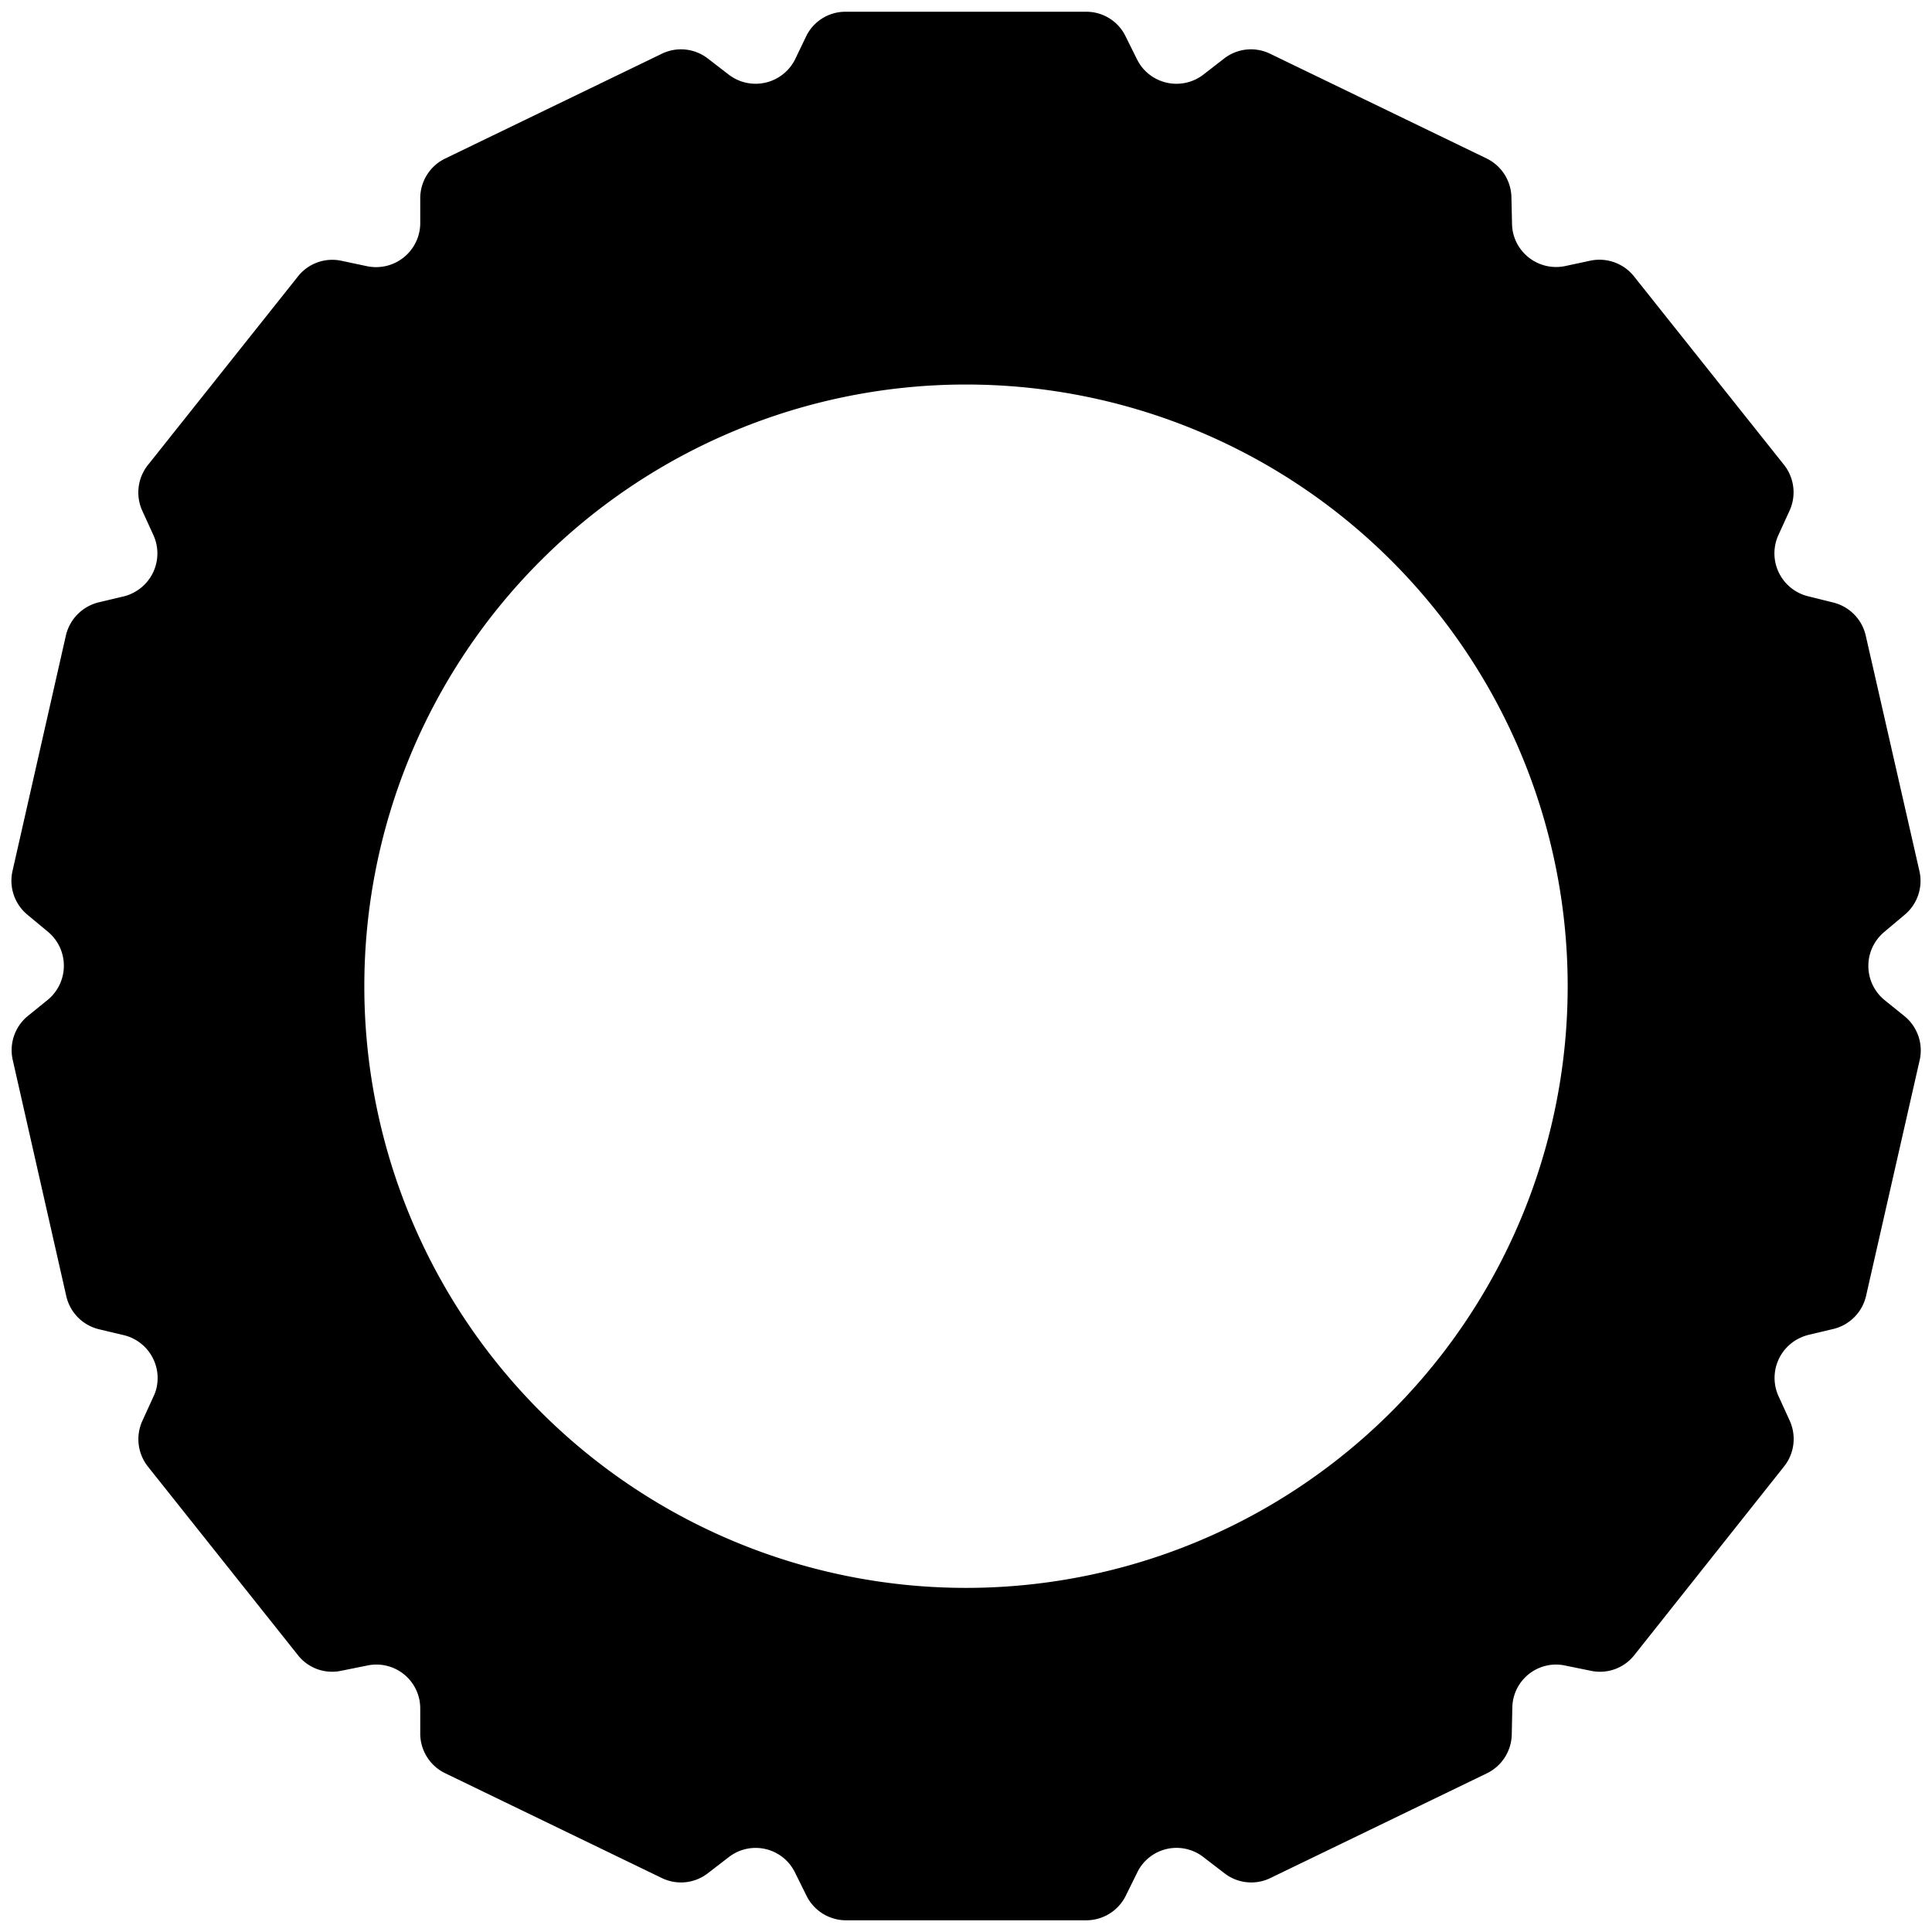 <svg id="Layer_1" data-name="Layer 1" xmlns="http://www.w3.org/2000/svg" viewBox="0 0 350 350"><path id="Path_1" data-name="Path 1" d="M341.34,181.12a8,8,0,0,1-1-11.28,9,9,0,0,1,1-1l3.65-3.07a8,8,0,0,0,2.74-7.93L338,115.16a8,8,0,0,0-5.86-6L327.48,108a8,8,0,0,1-5.77-9.76,7.92,7.92,0,0,1,.48-1.34l2-4.38a8,8,0,0,0-1-8.31L296,50.05a8,8,0,0,0-7.88-2.83l-4.67,1A8,8,0,0,1,274.07,42a8.44,8.44,0,0,1-.15-1.41l-.11-4.81a8,8,0,0,0-4.47-7.06l-39.28-19a7.93,7.93,0,0,0-8.27.86L218,13.52a8,8,0,0,1-11.14-1.37,8.67,8.67,0,0,1-.84-1.32L203.87,6.5a7.89,7.89,0,0,0-7.11-4.37H153.19a7.89,7.89,0,0,0-7.11,4.37L144,10.83a8,8,0,0,1-10.67,3.51,8.46,8.46,0,0,1-1.31-.82l-3.82-2.94a7.93,7.93,0,0,0-8.27-.86l-39.28,19a8,8,0,0,0-4.52,7.06v4.81a8,8,0,0,1-8.19,7.8,8.09,8.09,0,0,1-1.38-.15l-4.72-1A7.92,7.92,0,0,0,54,50.05L26.79,84.25a8,8,0,0,0-1,8.31l2,4.38a8,8,0,0,1-4,10.62,6.75,6.75,0,0,1-1.37.48l-4.67,1.11a8.07,8.07,0,0,0-5.82,6L2.26,157.81A8,8,0,0,0,5,165.74l3.7,3.07a8,8,0,0,1,1,11.28,7.64,7.64,0,0,1-1,1l-3.7,3a8,8,0,0,0-2.69,7.94L12,234.78a8,8,0,0,0,5.82,6l4.67,1.11a8,8,0,0,1,5.81,9.77A7.1,7.1,0,0,1,27.8,253l-2,4.38a8,8,0,0,0,1,8.31L54,299.88a7.87,7.87,0,0,0,7.84,2.79l4.72-.95a7.94,7.94,0,0,1,9.4,6.13,8.63,8.63,0,0,1,.17,1.52v4.81a8,8,0,0,0,4.52,7.06l39.28,19a7.93,7.93,0,0,0,8.27-.86l3.82-2.94a7.93,7.93,0,0,1,11.12,1.37,8.5,8.5,0,0,1,.86,1.37l2.12,4.28a8,8,0,0,0,7.11,4.42h43.58a8,8,0,0,0,7.12-4.42l2.11-4.28a7.91,7.91,0,0,1,10.59-3.61,7.71,7.71,0,0,1,1.39.87l3.83,2.94a7.91,7.91,0,0,0,8.26.86l39.28-19a8,8,0,0,0,4.48-7.06l.1-4.81a7.93,7.93,0,0,1,8-7.82,7.78,7.78,0,0,1,1.52.17l4.67.95a7.91,7.91,0,0,0,7.88-2.79l27.17-34.23a8,8,0,0,0,1-8.31l-2-4.38a8,8,0,0,1,4-10.64,8.51,8.51,0,0,1,1.31-.47l4.67-1.11a8,8,0,0,0,5.87-6l9.71-42.7a8,8,0,0,0-2.74-7.94ZM175,287.66A109,109,0,1,1,284,178.27,109,109,0,0,1,175,287.66Z"/></svg>